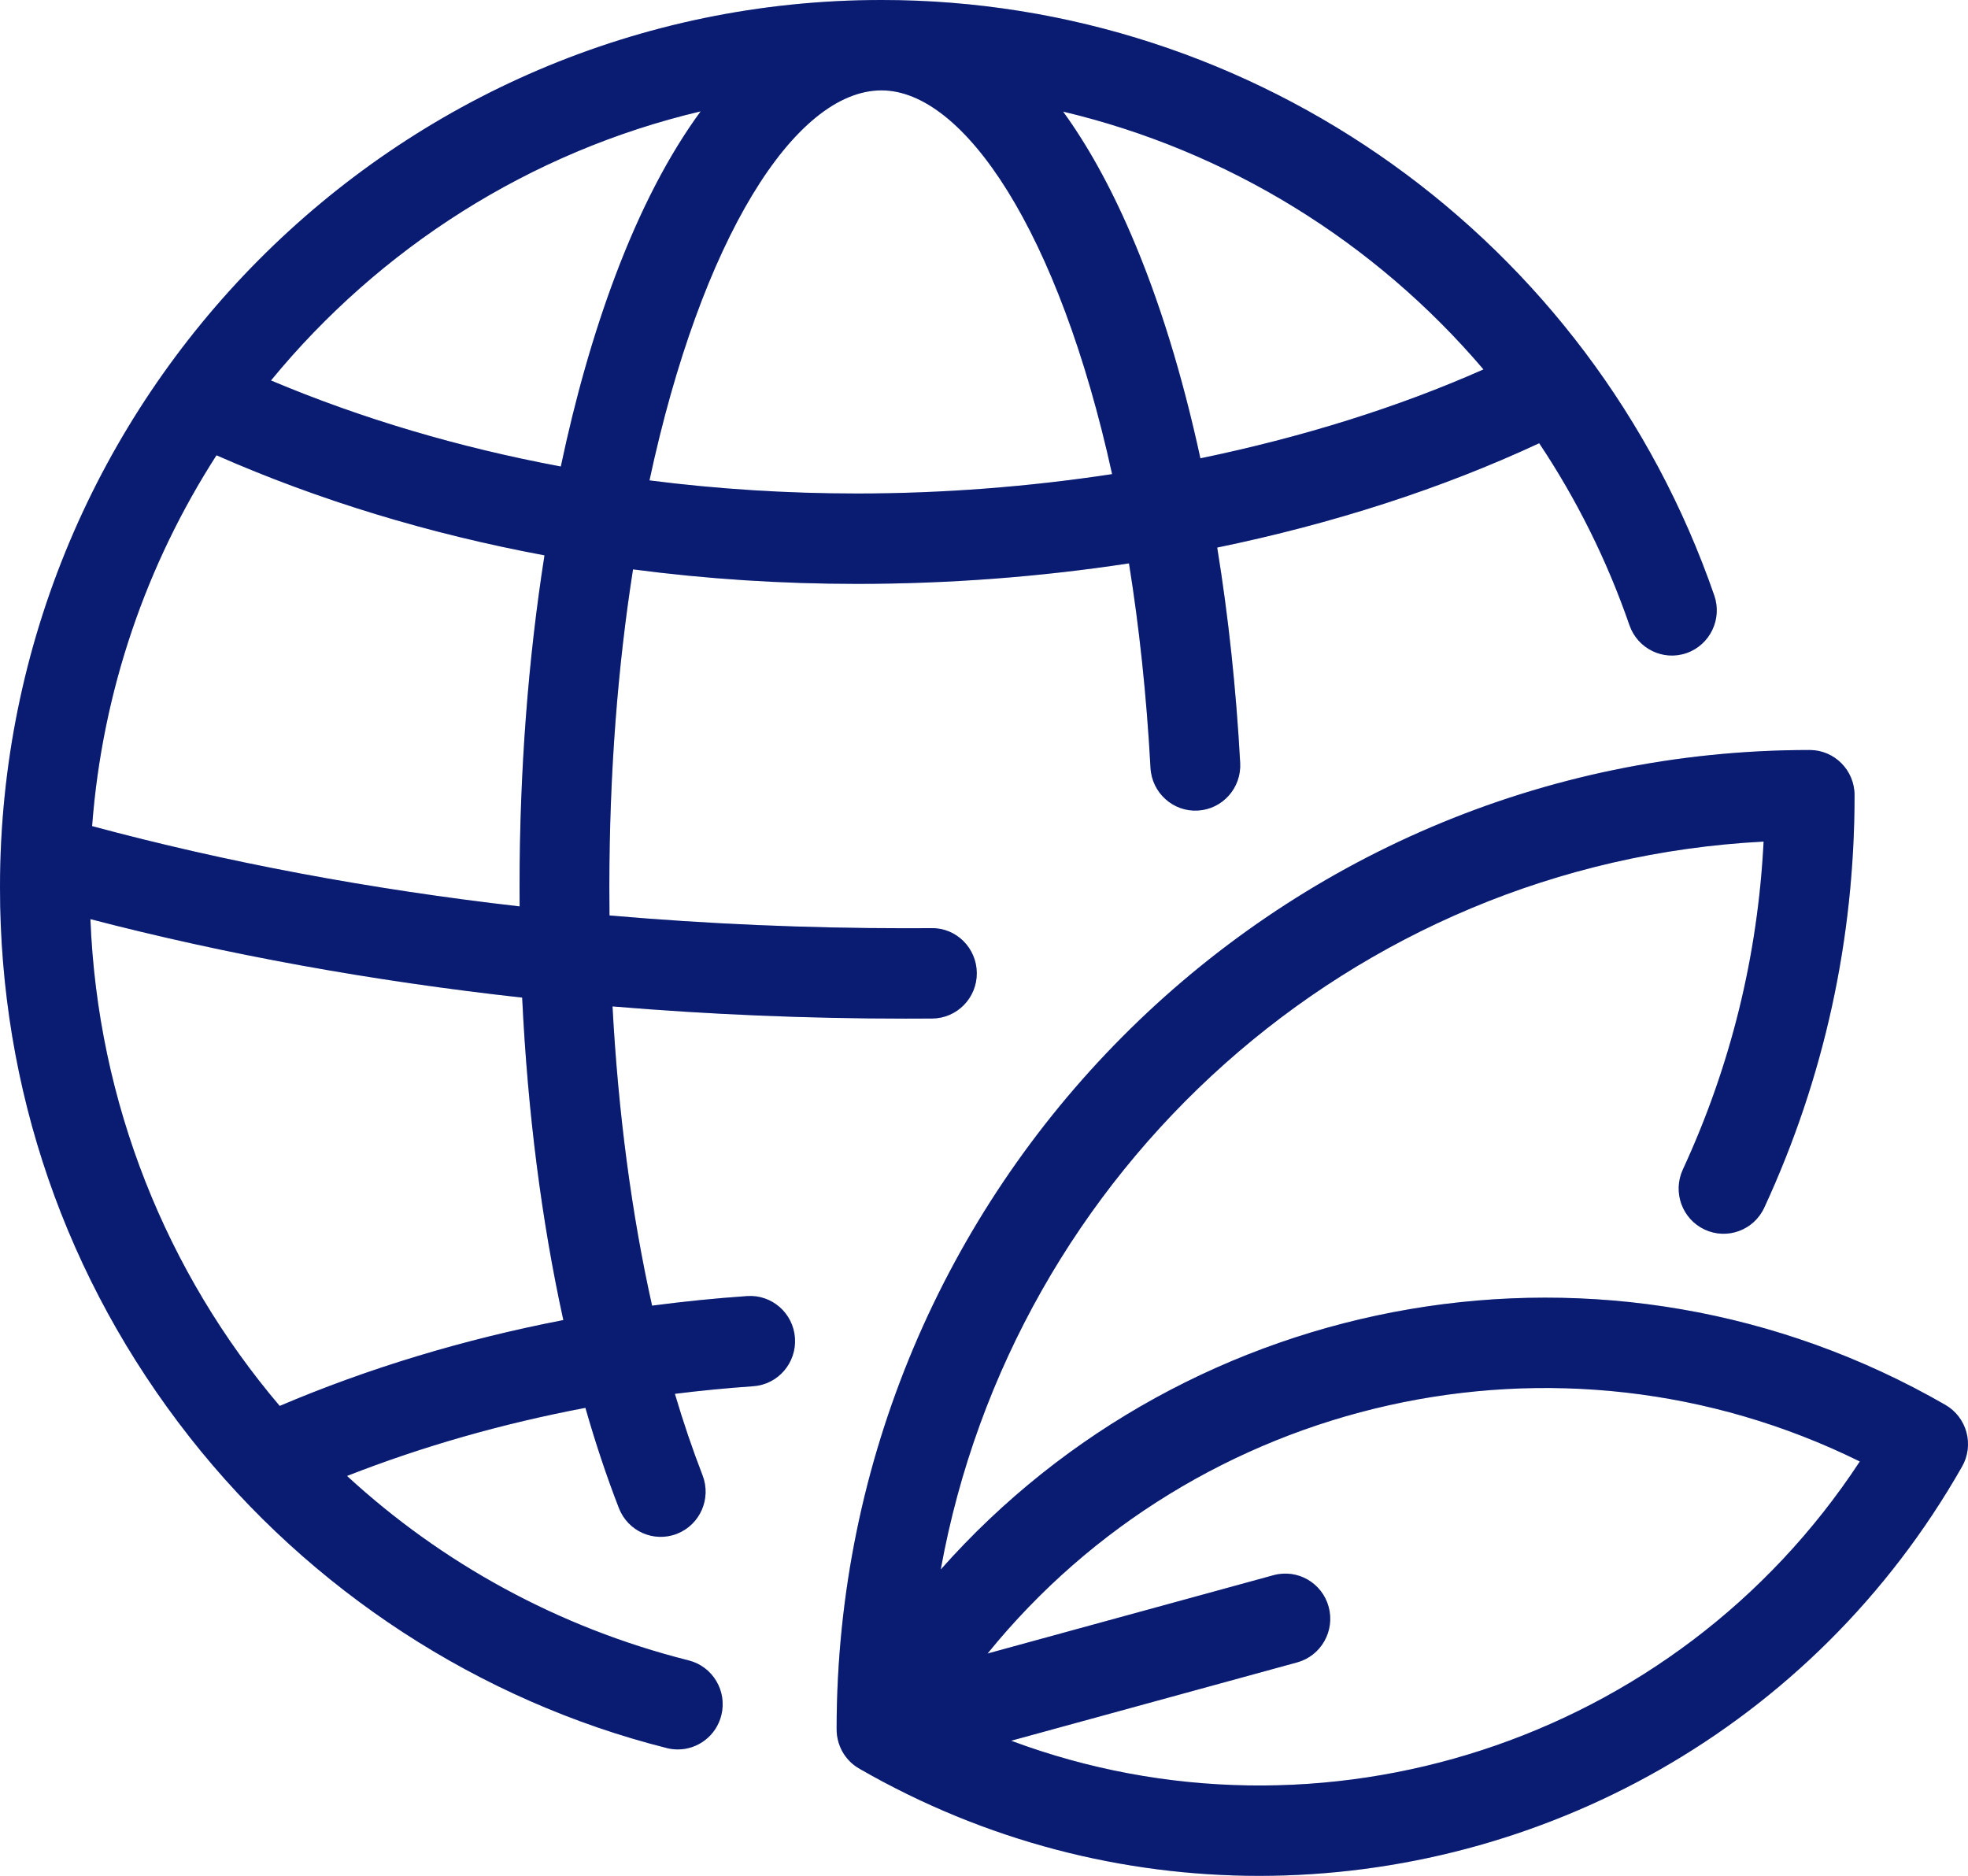 <svg width="64" height="61" viewBox="0 0 64 61" fill="none" xmlns="http://www.w3.org/2000/svg">
<path d="M63.949 46.575C63.847 46.199 63.601 45.879 63.265 45.685C52.304 39.373 38.679 41.907 30.593 51.039C32.945 38.051 43.949 28.064 57.353 27.367C57.166 31.079 56.285 34.66 54.727 38.031C54.387 38.767 54.704 39.641 55.435 39.983C56.167 40.325 57.035 40.006 57.375 39.27C59.323 35.054 60.311 30.542 60.311 25.858C60.311 25.047 59.657 24.389 58.851 24.389C41.414 24.389 27.227 38.658 27.207 56.203C27.206 56.279 27.21 56.356 27.22 56.433C27.243 56.602 27.294 56.762 27.368 56.908C27.47 57.109 27.615 57.279 27.788 57.41C27.845 57.453 27.905 57.492 27.968 57.527C32.067 59.882 36.536 61 40.95 61C50.076 61 58.959 56.217 63.807 47.69C64 47.352 64.05 46.951 63.949 46.575ZM32.883 56.606L42.183 54.059C42.961 53.846 43.42 53.038 43.209 52.255C42.997 51.472 42.195 51.01 41.416 51.223L32.116 53.77C38.894 45.408 50.68 42.688 60.482 47.525C54.466 56.693 42.936 60.358 32.883 56.606ZM24.295 42.147C23.26 42.218 22.229 42.323 21.206 42.458C20.542 39.487 20.105 36.194 19.919 32.727C23.06 32.99 26.252 33.124 29.459 33.124C29.745 33.124 30.032 33.123 30.317 33.121C31.123 33.114 31.772 32.452 31.766 31.64C31.759 30.829 31.103 30.169 30.294 30.182C30.017 30.184 29.738 30.185 29.459 30.185C26.216 30.185 22.99 30.045 19.821 29.769C19.818 29.465 19.816 29.16 19.816 28.854C19.816 25.098 20.098 21.622 20.586 18.515C22.97 18.828 25.407 18.987 27.871 18.987C30.859 18.987 33.832 18.759 36.715 18.32C37.044 20.367 37.285 22.589 37.415 24.971C37.459 25.782 38.151 26.404 38.953 26.358C39.758 26.314 40.375 25.621 40.331 24.81C40.199 22.388 39.946 20.035 39.584 17.806C43.338 17.032 46.885 15.89 50.044 14.418C50.048 14.416 50.051 14.415 50.055 14.413C51.263 16.223 52.256 18.206 52.991 20.331C53.256 21.097 54.088 21.502 54.85 21.236C55.611 20.969 56.014 20.131 55.749 19.365C51.743 7.783 40.863 0.001 28.671 0H28.668C12.86 0 0 12.944 0 28.854C0 35.418 2.134 41.603 6.172 46.74C10.088 51.723 15.598 55.312 21.688 56.845C21.806 56.875 21.926 56.889 22.043 56.889C22.697 56.889 23.292 56.444 23.458 55.776C23.654 54.989 23.178 54.191 22.396 53.994C18.138 52.922 14.356 50.822 11.285 47.996C13.728 47.037 16.339 46.292 19.038 45.781C19.366 46.927 19.729 48.017 20.127 49.041C20.42 49.797 21.266 50.171 22.018 49.875C22.769 49.58 23.14 48.728 22.846 47.972C22.522 47.136 22.222 46.252 21.947 45.325C22.792 45.22 23.642 45.138 24.496 45.078C25.3 45.023 25.907 44.321 25.852 43.511C25.797 42.702 25.101 42.09 24.295 42.147ZM48.243 12.013C45.477 13.242 42.343 14.219 39.037 14.904C38.45 12.193 37.691 9.729 36.784 7.628C36.071 5.974 35.324 4.663 34.572 3.629C39.919 4.897 44.706 7.856 48.243 12.013ZM28.668 2.939C31.348 2.939 34.435 7.533 36.166 15.418C33.443 15.831 30.644 16.048 27.871 16.048C25.587 16.048 23.329 15.904 21.121 15.622C22.801 7.782 25.843 2.939 28.668 2.939ZM7.04 14.805C10.358 16.266 13.95 17.358 17.707 18.059C17.175 21.44 16.896 25.093 16.896 28.854C16.896 29.061 16.896 29.268 16.898 29.475C12.048 28.919 7.365 28.043 2.995 26.864C3.33 22.445 4.772 18.331 7.04 14.805ZM9.096 45.719C5.422 41.395 3.174 35.866 2.94 29.889C7.371 31.043 12.098 31.9 16.981 32.441C17.159 36.162 17.614 39.712 18.32 42.927C15.089 43.552 11.974 44.493 9.096 45.719ZM18.238 15.17C14.928 14.552 11.758 13.614 8.812 12.372C12.341 8.074 17.218 4.935 22.786 3.621C21.756 5.024 20.821 6.817 20.011 8.969C19.305 10.842 18.712 12.927 18.238 15.17Z" fill="#0B238F"/>
<path d="M63.949 46.575C63.847 46.199 63.601 45.879 63.265 45.685C52.304 39.373 38.679 41.907 30.593 51.039C32.945 38.051 43.949 28.064 57.353 27.367C57.166 31.079 56.285 34.66 54.727 38.031C54.387 38.767 54.704 39.641 55.435 39.983C56.167 40.325 57.035 40.006 57.375 39.27C59.323 35.054 60.311 30.542 60.311 25.858C60.311 25.047 59.657 24.389 58.851 24.389C41.414 24.389 27.227 38.658 27.207 56.203C27.206 56.279 27.21 56.356 27.22 56.433C27.243 56.602 27.294 56.762 27.368 56.908C27.47 57.109 27.615 57.279 27.788 57.41C27.845 57.453 27.905 57.492 27.968 57.527C32.067 59.882 36.536 61 40.95 61C50.076 61 58.959 56.217 63.807 47.69C64 47.352 64.05 46.951 63.949 46.575ZM32.883 56.606L42.183 54.059C42.961 53.846 43.42 53.038 43.209 52.255C42.997 51.472 42.195 51.01 41.416 51.223L32.116 53.77C38.894 45.408 50.68 42.688 60.482 47.525C54.466 56.693 42.936 60.358 32.883 56.606ZM24.295 42.147C23.26 42.218 22.229 42.323 21.206 42.458C20.542 39.487 20.105 36.194 19.919 32.727C23.06 32.99 26.252 33.124 29.459 33.124C29.745 33.124 30.032 33.123 30.317 33.121C31.123 33.114 31.772 32.452 31.766 31.64C31.759 30.829 31.103 30.169 30.294 30.182C30.017 30.184 29.738 30.185 29.459 30.185C26.216 30.185 22.99 30.045 19.821 29.769C19.818 29.465 19.816 29.16 19.816 28.854C19.816 25.098 20.098 21.622 20.586 18.515C22.97 18.828 25.407 18.987 27.871 18.987C30.859 18.987 33.832 18.759 36.715 18.32C37.044 20.367 37.285 22.589 37.415 24.971C37.459 25.782 38.151 26.404 38.953 26.358C39.758 26.314 40.375 25.621 40.331 24.81C40.199 22.388 39.946 20.035 39.584 17.806C43.338 17.032 46.885 15.89 50.044 14.418C50.048 14.416 50.051 14.415 50.055 14.413C51.263 16.223 52.256 18.206 52.991 20.331C53.256 21.097 54.088 21.502 54.85 21.236C55.611 20.969 56.014 20.131 55.749 19.365C51.743 7.783 40.863 0.001 28.671 0H28.668C12.86 0 0 12.944 0 28.854C0 35.418 2.134 41.603 6.172 46.74C10.088 51.723 15.598 55.312 21.688 56.845C21.806 56.875 21.926 56.889 22.043 56.889C22.697 56.889 23.292 56.444 23.458 55.776C23.654 54.989 23.178 54.191 22.396 53.994C18.138 52.922 14.356 50.822 11.285 47.996C13.728 47.037 16.339 46.292 19.038 45.781C19.366 46.927 19.729 48.017 20.127 49.041C20.42 49.797 21.266 50.171 22.018 49.875C22.769 49.58 23.14 48.728 22.846 47.972C22.522 47.136 22.222 46.252 21.947 45.325C22.792 45.22 23.642 45.138 24.496 45.078C25.3 45.023 25.907 44.321 25.852 43.511C25.797 42.702 25.101 42.09 24.295 42.147ZM48.243 12.013C45.477 13.242 42.343 14.219 39.037 14.904C38.45 12.193 37.691 9.729 36.784 7.628C36.071 5.974 35.324 4.663 34.572 3.629C39.919 4.897 44.706 7.856 48.243 12.013ZM28.668 2.939C31.348 2.939 34.435 7.533 36.166 15.418C33.443 15.831 30.644 16.048 27.871 16.048C25.587 16.048 23.329 15.904 21.121 15.622C22.801 7.782 25.843 2.939 28.668 2.939ZM7.04 14.805C10.358 16.266 13.95 17.358 17.707 18.059C17.175 21.44 16.896 25.093 16.896 28.854C16.896 29.061 16.896 29.268 16.898 29.475C12.048 28.919 7.365 28.043 2.995 26.864C3.33 22.445 4.772 18.331 7.04 14.805ZM9.096 45.719C5.422 41.395 3.174 35.866 2.94 29.889C7.371 31.043 12.098 31.9 16.981 32.441C17.159 36.162 17.614 39.712 18.32 42.927C15.089 43.552 11.974 44.493 9.096 45.719ZM18.238 15.17C14.928 14.552 11.758 13.614 8.812 12.372C12.341 8.074 17.218 4.935 22.786 3.621C21.756 5.024 20.821 6.817 20.011 8.969C19.305 10.842 18.712 12.927 18.238 15.17Z" fill="black" fill-opacity="0.2"/>
</svg>
